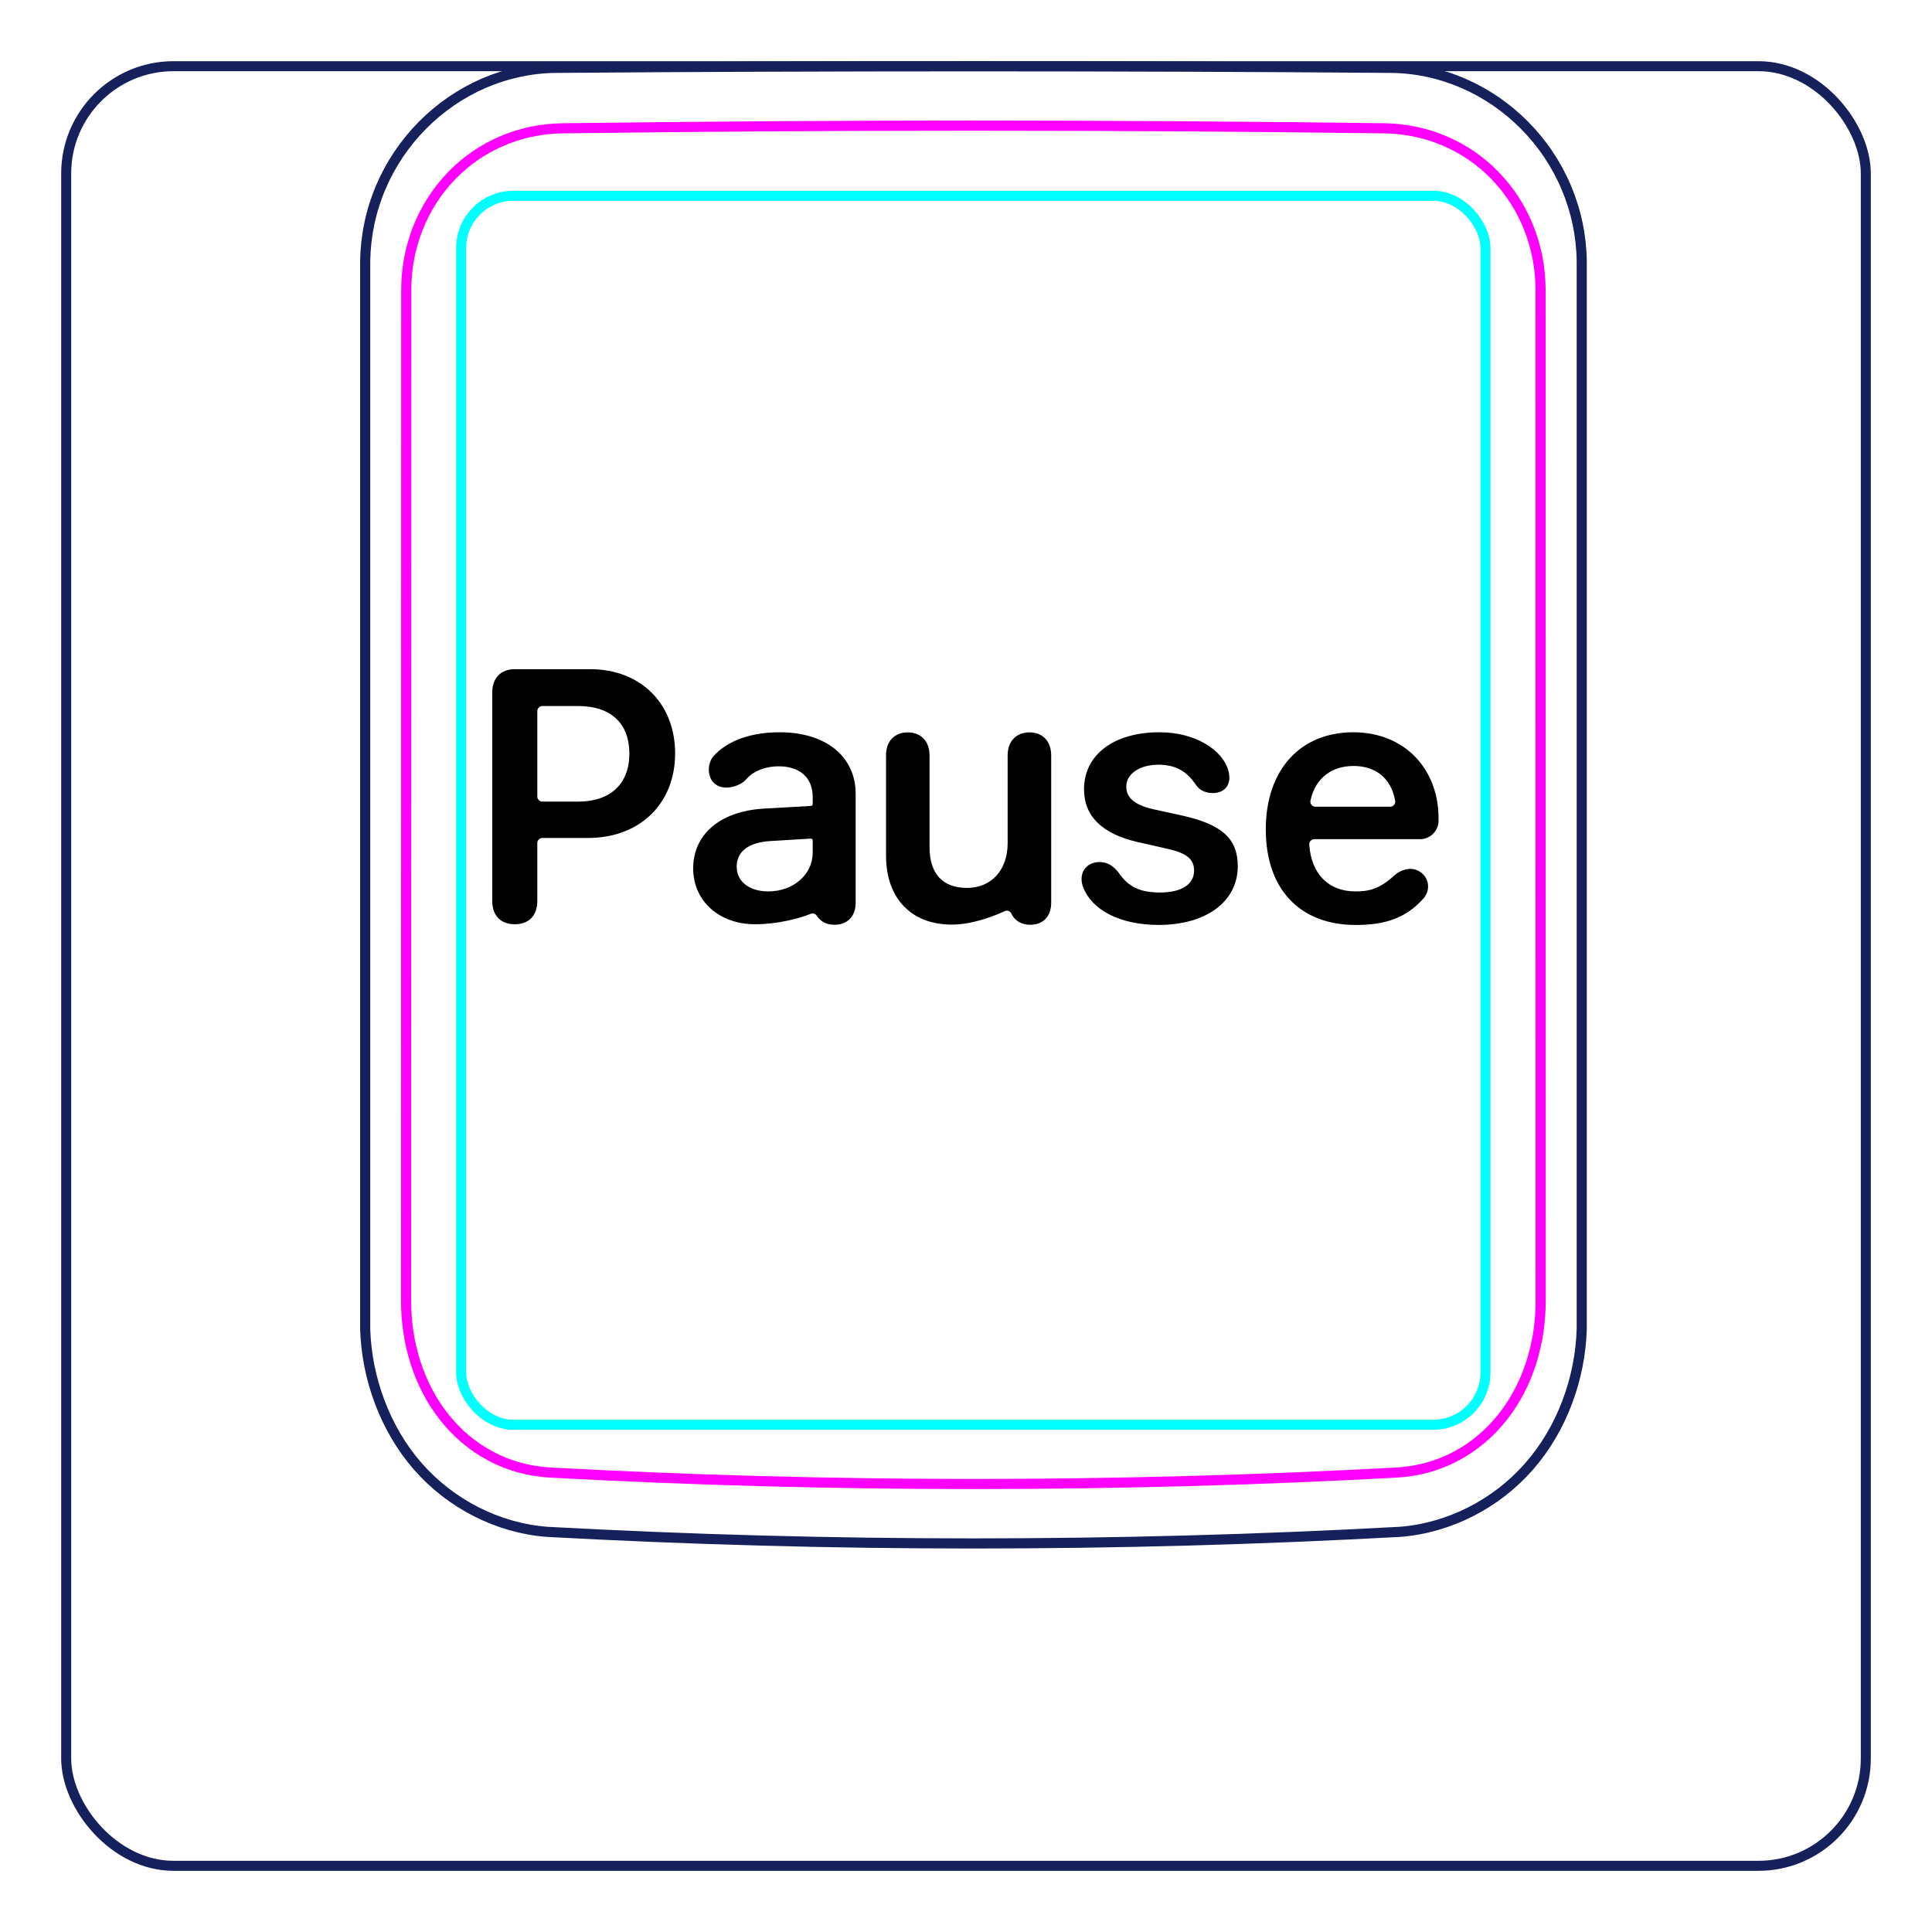 <svg width="54" height="54" viewBox="0 0 54 54" fill="none" xmlns="http://www.w3.org/2000/svg">
<rect x="1.85" y="1.85" width="50.3" height="50.3" rx="3" stroke="#16215B" stroke-width="0.28"/>
<path d="M10.207 37.148V7.296C10.213 6.944 10.252 6.591 10.325 6.246C10.397 5.901 10.503 5.564 10.641 5.239C10.914 4.595 11.313 4.001 11.807 3.502C12.296 3.008 12.879 2.606 13.514 2.33C13.832 2.192 14.161 2.086 14.498 2.013C14.835 1.94 15.178 1.9 15.521 1.897C19.417 1.866 23.313 1.851 27.208 1.851C31.105 1.851 35 1.866 38.896 1.897C39.239 1.901 39.583 1.94 39.921 2.013C40.257 2.086 40.587 2.193 40.903 2.33C41.221 2.468 41.525 2.637 41.811 2.833C42.098 3.03 42.366 3.254 42.611 3.502C42.858 3.751 43.081 4.022 43.275 4.312C43.471 4.604 43.64 4.914 43.777 5.238C43.914 5.563 44.021 5.901 44.093 6.246C44.166 6.591 44.205 6.944 44.21 7.296C44.21 7.296 44.21 37.148 44.21 37.148C44.189 37.842 44.051 38.538 43.803 39.193C43.556 39.848 43.198 40.462 42.739 40.986C42.509 41.248 42.255 41.487 41.98 41.7C41.707 41.912 41.414 42.097 41.105 42.254C40.798 42.41 40.477 42.537 40.145 42.631C39.816 42.726 39.477 42.789 39.136 42.815C31.191 43.248 23.227 43.248 15.282 42.815C14.601 42.762 13.926 42.566 13.313 42.255C12.693 41.94 12.135 41.507 11.679 40.987C11.22 40.462 10.863 39.848 10.616 39.193C10.367 38.538 10.229 37.843 10.207 37.148Z" stroke="#16215B" stroke-width="0.283" stroke-miterlimit="10"/>
<rect x="12.889" y="5.472" width="28.63" height="34.35" rx="1.46" stroke="#00FFFF" stroke-width="0.28"/>
<path d="M38.69 3.586C31.076 3.487 23.339 3.487 15.724 3.586C15.432 3.59 15.143 3.621 14.858 3.681C14.787 3.696 14.715 3.712 14.645 3.731C14.575 3.749 14.505 3.769 14.436 3.791C14.298 3.835 14.162 3.884 14.031 3.942C13.898 3.998 13.768 4.061 13.642 4.131C13.578 4.166 13.515 4.203 13.453 4.241C13.391 4.28 13.33 4.319 13.27 4.361C13.032 4.526 12.812 4.714 12.611 4.923C12.51 5.027 12.415 5.137 12.325 5.254C12.279 5.311 12.236 5.369 12.193 5.429C12.151 5.488 12.111 5.548 12.072 5.61C11.915 5.855 11.784 6.114 11.677 6.386C11.651 6.454 11.625 6.523 11.602 6.593C11.578 6.663 11.556 6.733 11.536 6.803C11.495 6.944 11.462 7.086 11.435 7.23C11.382 7.516 11.355 7.806 11.355 8.103C11.353 17.519 11.352 26.937 11.35 36.354C11.35 36.648 11.371 36.938 11.414 37.224C11.436 37.367 11.462 37.508 11.495 37.651C11.511 37.721 11.529 37.791 11.548 37.861C11.567 37.932 11.588 38.002 11.61 38.072C11.699 38.351 11.809 38.62 11.943 38.877C11.977 38.941 12.012 39.005 12.048 39.069C12.084 39.132 12.122 39.194 12.162 39.255C12.241 39.376 12.324 39.493 12.413 39.606C12.502 39.718 12.597 39.828 12.697 39.931C12.747 39.983 12.798 40.033 12.852 40.084C12.905 40.133 12.959 40.181 13.014 40.227C13.236 40.413 13.473 40.572 13.727 40.706C13.79 40.739 13.855 40.772 13.92 40.801C13.986 40.831 14.053 40.859 14.12 40.887C14.254 40.939 14.391 40.983 14.529 41.022C14.805 41.096 15.087 41.142 15.377 41.158C23.219 41.585 31.193 41.585 39.035 41.158C39.326 41.142 39.609 41.096 39.885 41.022C40.023 40.984 40.159 40.939 40.293 40.887C40.36 40.86 40.427 40.832 40.493 40.802C40.559 40.771 40.624 40.739 40.687 40.705C40.943 40.571 41.18 40.411 41.399 40.226C41.51 40.134 41.615 40.035 41.717 39.931C41.766 39.879 41.816 39.825 41.863 39.77C41.911 39.716 41.957 39.66 42.002 39.604C42.18 39.378 42.335 39.137 42.468 38.882C42.534 38.754 42.596 38.623 42.651 38.488C42.679 38.421 42.706 38.353 42.73 38.284C42.756 38.216 42.779 38.147 42.802 38.077C42.889 37.8 42.954 37.517 42.998 37.23C43.009 37.158 43.017 37.085 43.026 37.013C43.034 36.94 43.041 36.867 43.046 36.794C43.057 36.648 43.062 36.501 43.062 36.355C43.061 26.938 43.06 17.52 43.059 8.102C43.058 7.807 43.032 7.514 42.977 7.224C42.95 7.079 42.915 6.936 42.875 6.796C42.834 6.656 42.788 6.518 42.735 6.383C42.681 6.247 42.622 6.114 42.555 5.984C42.522 5.919 42.488 5.854 42.451 5.79C42.414 5.727 42.376 5.664 42.337 5.602C42.18 5.357 42 5.129 41.799 4.92C41.749 4.868 41.698 4.817 41.645 4.767C41.591 4.717 41.538 4.668 41.481 4.621C41.37 4.526 41.254 4.438 41.136 4.356C40.898 4.193 40.646 4.054 40.379 3.94C40.313 3.912 40.245 3.885 40.176 3.859C40.108 3.834 40.039 3.81 39.97 3.789C39.831 3.746 39.692 3.709 39.551 3.68C39.269 3.622 38.983 3.59 38.69 3.586Z" stroke="#FF00FF" stroke-width="0.283" stroke-miterlimit="10" stroke-linecap="round" stroke-linejoin="round"/>
<path d="M16.497 18.704H14.388C13.998 18.704 13.758 18.948 13.758 19.358V25.179C13.758 25.594 13.998 25.833 14.388 25.833C14.779 25.833 15.018 25.594 15.018 25.179V23.563C15.018 23.484 15.082 23.421 15.16 23.421H16.444C17.87 23.421 18.87 22.469 18.87 21.062C18.87 19.656 17.899 18.704 16.497 18.704ZM16.161 22.405H15.16C15.082 22.405 15.018 22.342 15.018 22.264V19.876C15.018 19.798 15.082 19.734 15.16 19.734H16.166C17.069 19.734 17.591 20.218 17.591 21.062C17.591 21.907 17.064 22.405 16.161 22.405H16.161Z" fill="black"/>
<path d="M22.715 23.831C22.715 24.456 22.159 24.915 21.475 24.915C20.948 24.915 20.591 24.646 20.591 24.222C20.591 23.797 20.928 23.548 21.514 23.509L22.662 23.439C22.691 23.437 22.715 23.46 22.715 23.488V23.831L22.715 23.831ZM21.797 20.467C20.806 20.467 20.234 20.808 19.942 21.135C19.773 21.325 19.751 21.724 19.983 21.91C20.255 22.127 20.709 21.964 20.866 21.772C21.006 21.6 21.32 21.425 21.748 21.419C22.349 21.411 22.715 21.732 22.715 22.274V22.476C22.715 22.503 22.694 22.524 22.668 22.526L21.343 22.601C20.083 22.679 19.375 23.353 19.375 24.27C19.375 25.188 20.105 25.833 21.104 25.833C21.736 25.833 22.352 25.668 22.658 25.542C22.722 25.516 22.796 25.541 22.832 25.6C22.835 25.605 22.837 25.608 22.839 25.611C22.921 25.727 23.067 25.847 23.325 25.847C23.667 25.847 23.916 25.628 23.916 25.237V22.186C23.916 21.146 23.081 20.467 21.797 20.467Z" fill="black"/>
<path d="M24.765 23.918V21.11C24.765 20.705 25.014 20.47 25.371 20.47C25.727 20.47 25.981 20.705 25.981 21.115V23.674C25.981 24.417 26.343 24.817 27.026 24.817C27.71 24.817 28.164 24.319 28.164 23.567V21.11C28.164 20.705 28.418 20.47 28.775 20.47C29.131 20.47 29.381 20.705 29.381 21.115V25.232C29.381 25.623 29.146 25.848 28.799 25.848C28.564 25.848 28.38 25.747 28.283 25.565C28.277 25.553 28.271 25.543 28.266 25.532C28.232 25.464 28.149 25.435 28.08 25.467C27.819 25.588 27.2 25.843 26.601 25.843C25.478 25.843 24.765 25.115 24.765 23.918Z" fill="black"/>
<path d="M32.389 25.852C31.295 25.852 30.528 25.432 30.279 24.812C30.245 24.724 30.23 24.646 30.23 24.573C30.23 24.28 30.445 24.095 30.738 24.095C30.939 24.095 31.109 24.187 31.266 24.392C31.539 24.788 31.852 24.945 32.433 24.945C33.014 24.945 33.375 24.724 33.375 24.334C33.375 24.021 33.18 23.85 32.648 23.728L31.808 23.538C30.797 23.308 30.299 22.81 30.299 22.058C30.299 21.096 31.129 20.467 32.408 20.467C33.404 20.467 34.176 20.955 34.337 21.551C34.352 21.614 34.361 21.673 34.361 21.731C34.361 21.985 34.2 22.166 33.892 22.166C33.717 22.166 33.541 22.102 33.429 21.941C33.189 21.585 32.892 21.374 32.379 21.374C31.866 21.374 31.48 21.619 31.48 21.99C31.48 22.293 31.705 22.498 32.242 22.62L33.067 22.801C34.161 23.05 34.596 23.445 34.596 24.212C34.596 25.203 33.707 25.852 32.389 25.852H32.389V25.852Z" fill="black"/>
<path d="M38.855 22.548H36.766C36.676 22.548 36.609 22.464 36.628 22.376C36.764 21.737 37.236 21.409 37.831 21.409C38.425 21.409 38.879 21.724 38.995 22.382C39.011 22.469 38.943 22.548 38.855 22.548ZM37.826 20.467C36.331 20.467 35.379 21.531 35.379 23.182C35.379 24.832 36.312 25.853 37.894 25.853C38.694 25.853 39.28 25.675 39.78 25.12C40.004 24.871 39.944 24.501 39.648 24.342C39.398 24.209 39.115 24.337 38.975 24.466C38.533 24.878 38.208 24.915 37.884 24.915C37.138 24.915 36.648 24.43 36.595 23.607C36.59 23.525 36.654 23.455 36.737 23.455H39.691C39.972 23.455 40.201 23.23 40.208 22.949C40.24 21.506 39.265 20.467 37.826 20.467Z" fill="black"/>
</svg>
